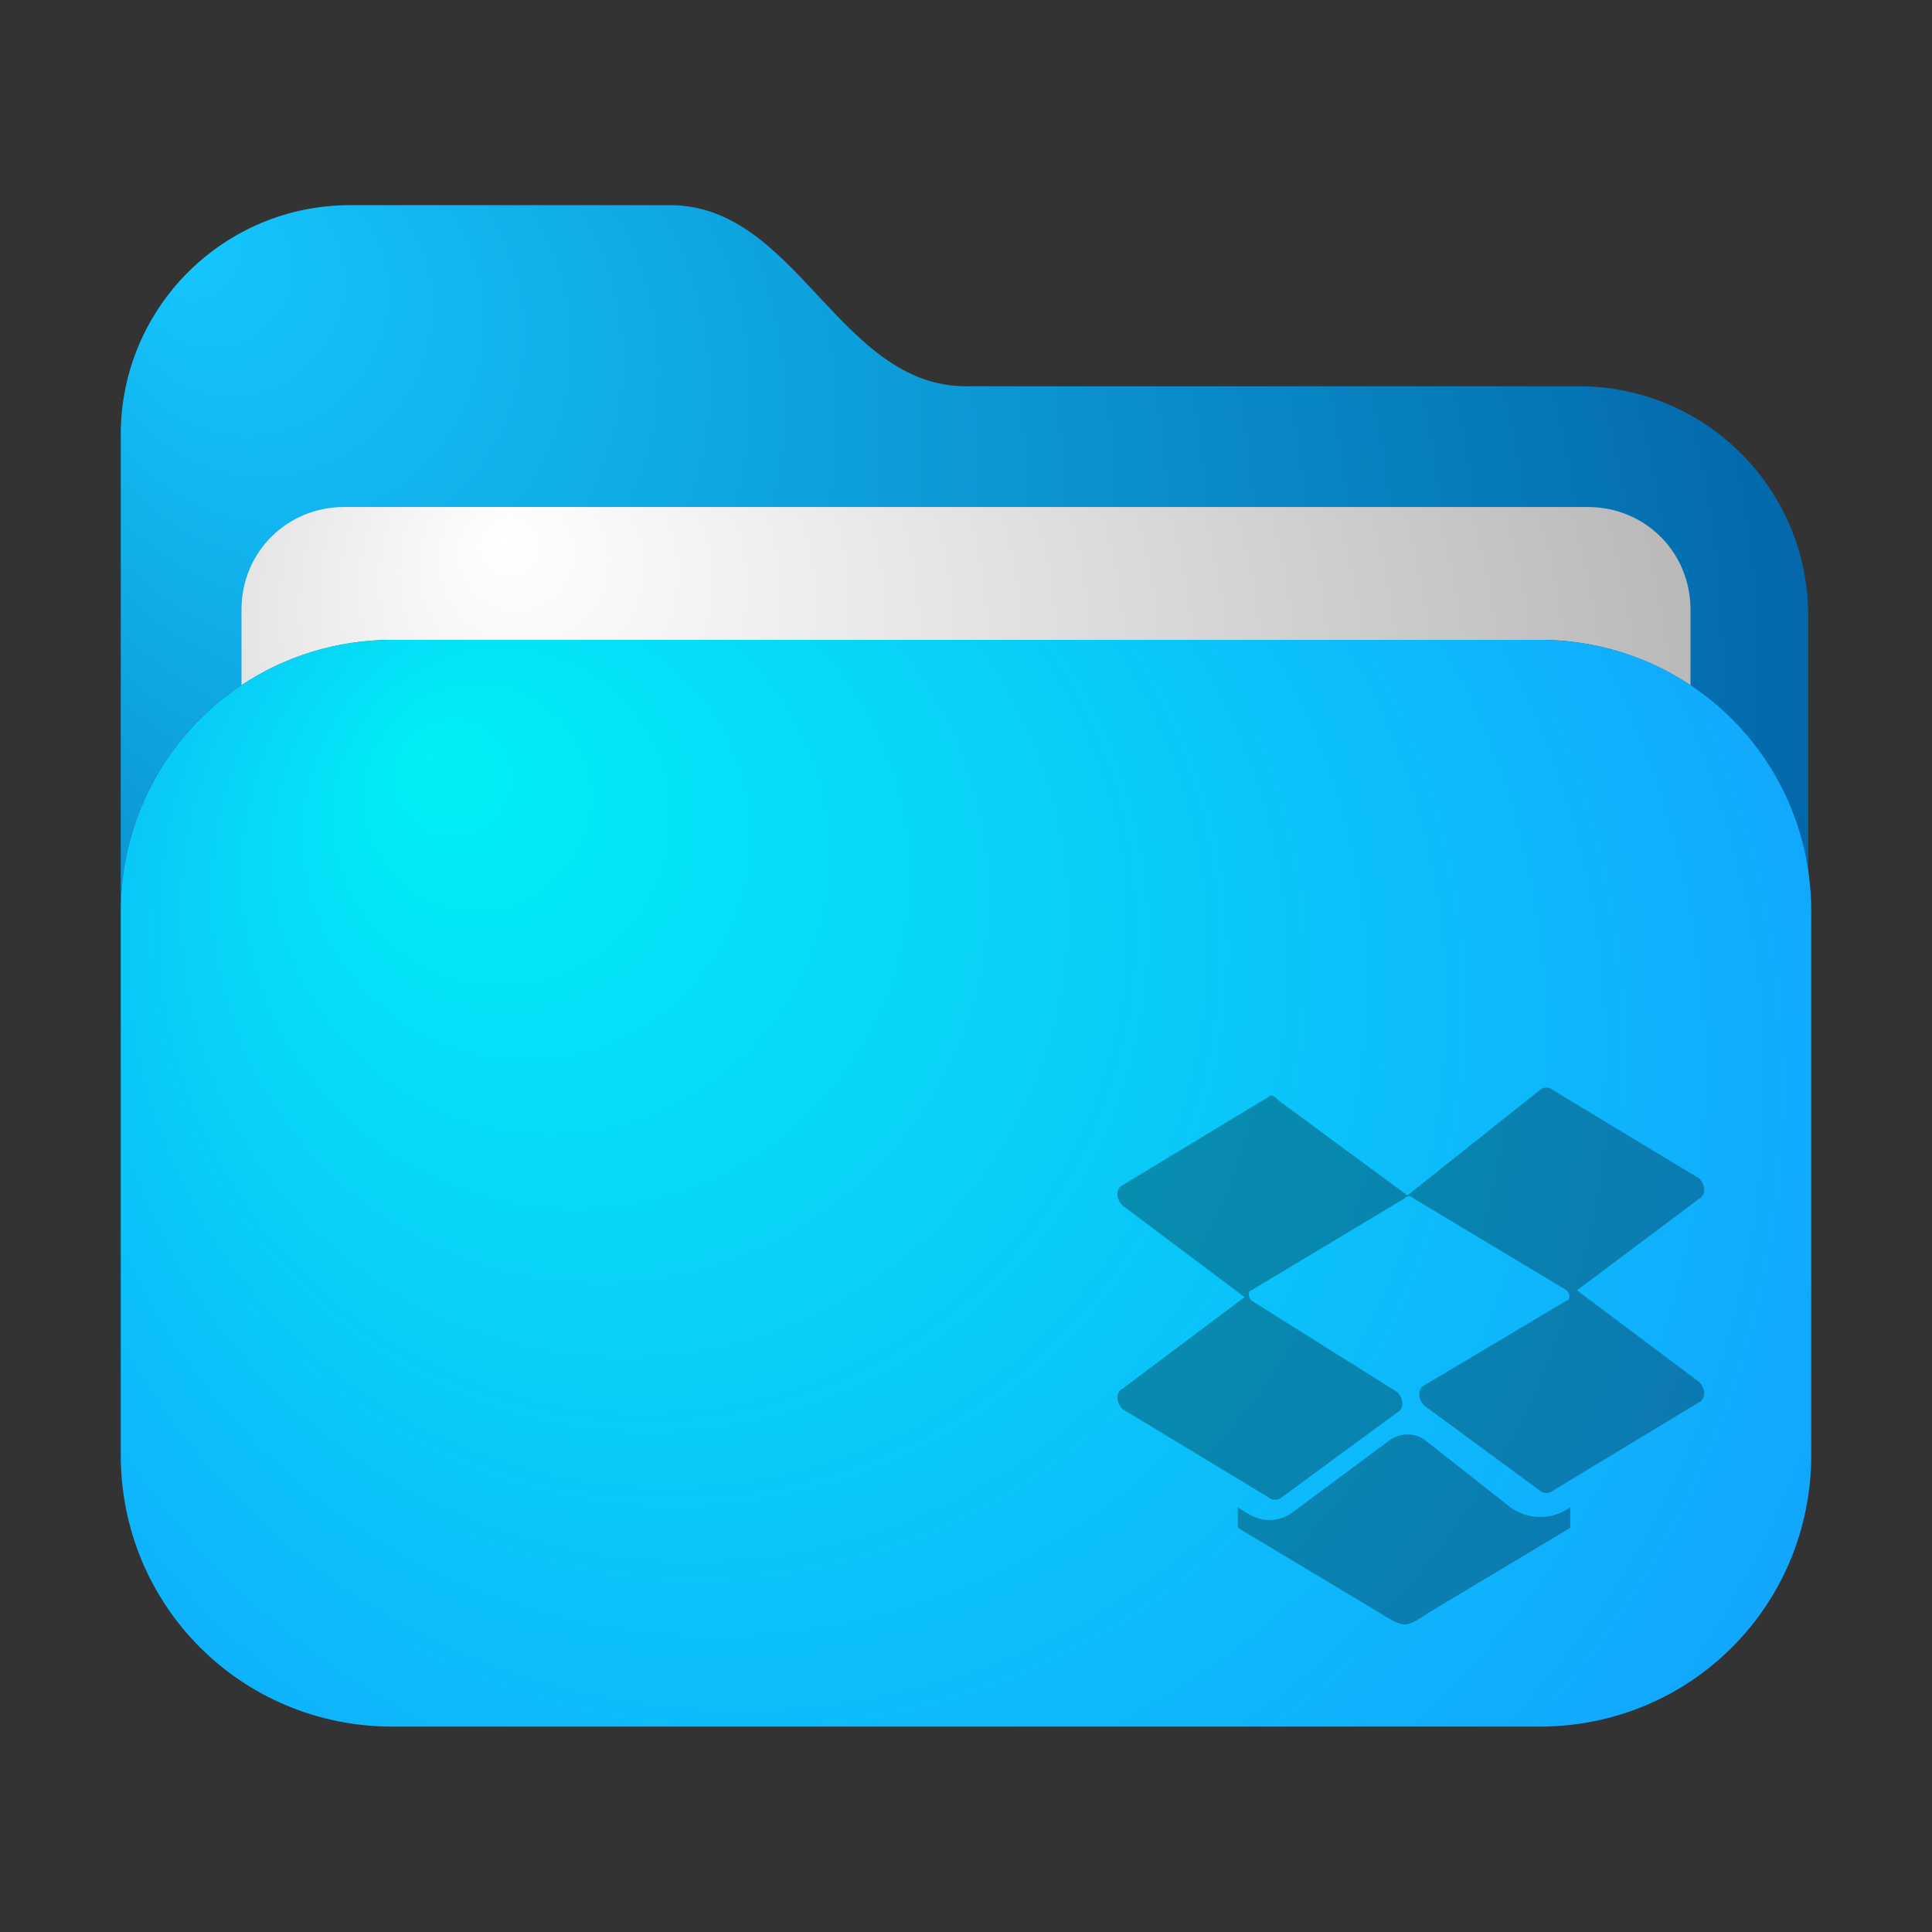 <?xml version="1.0" encoding="UTF-8" standalone="no"?>
<!-- Generator: Adobe Illustrator 25.2.1, SVG Export Plug-In . SVG Version: 6.00 Build 0)  -->

<svg
   version="1.1"
   id="Layer_1"
   x="0px"
   y="0px"
   viewBox="0 0 64 64"
   style="enable-background:new 0 0 64 64;"
   xml:space="preserve"
   sodipodi:docname="folder-blue-dropbox.svg"
   inkscape:version="1.3.2 (091e20ef0f, 2023-11-25, custom)"
   xmlns:inkscape="http://www.inkscape.org/namespaces/inkscape"
   xmlns:sodipodi="http://sodipodi.sourceforge.net/DTD/sodipodi-0.dtd"
   xmlns="http://www.w3.org/2000/svg"
   xmlns:svg="http://www.w3.org/2000/svg"><rect x="0" y="0" width="64" height="64" fill="#333333" stroke="none"/><defs
   id="defs14"><inkscape:path-effect
     effect="fillet_chamfer"
     id="path-effect1"
     is_visible="true"
     lpeversion="1"
     nodesatellites_param="F,0,0,1,0,0,0,1 @ F,0,0,1,0,0,0,1 @ F,0,0,1,0,0,0,1 @ F,0,0,1,0,0,0,1 @ F,0,0,1,0,0,0,1 @ F,0,0,1,0,0,0,1 @ F,0,0,1,0,0,0,1 @ F,0,0,1,0,0,0,1 @ F,0,0,1,0,0,0,1 @ F,0,0,1,0,0,0,1 @ F,0,0,1,0,0,0,1 @ F,0,0,1,0,0,0,1 @ F,0,0,1,0,0,0,1 @ F,0,0,1,0,0,0,1 @ F,0,0,1,0,0,0,1 @ F,0,0,1,0,0,0,1 @ F,0,0,1,0,0,0,1 @ F,0,0,1,0,0,0,1 @ F,0,0,1,0,0,0,1 @ F,0,0,1,0,0,0,1 @ F,0,0,1,0,0,0,1 @ F,0,0,1,0,0,0,1 @ F,0,0,1,0,0,0,1 @ F,0,0,1,0,0,0,1 @ F,0,0,1,0,0,0,1 @ F,0,0,1,0,0,0,1 @ F,0,0,1,0,0,0,1 @ F,0,0,1,0,0,0,1 @ F,0,0,1,0,0,0,1 | F,0,0,1,0,0,0,1 @ F,0,0,1,0,0,0,1 @ F,0,0,1,0,0.854,0,1 @ F,0,0,1,0,0,0,1 @ F,0,0,1,0,0,0,1 @ F,0,1,1,0,0.483,0,1 @ F,0,0,1,0,0.483,0,1 @ F,0,0,1,0,0,0,1 @ F,0,0,1,0,0,0,1 @ F,0,0,1,0,1.156,0,1"
     radius="0"
     unit="px"
     method="auto"
     mode="F"
     chamfer_steps="1"
     flexible="false"
     use_knot_distance="true"
     apply_no_radius="true"
     apply_with_radius="true"
     only_selected="false"
     hide_knots="false" /><radialGradient
     id="SVGID_6_-3"
     cx="32"
     cy="39"
     r="40.049"
     fx="14.068"
     fy="24.851"
     gradientUnits="userSpaceOnUse"
     gradientTransform="translate(4.2095781e-7,0.196)">
	<stop
   offset="0"
   style="stop-color:#00F0F4"
   id="stop11-6" />
	<stop
   offset="1"
   style="stop-color:#1598FF"
   id="stop12-7" />
</radialGradient><radialGradient
     id="SVGID_4_-5"
     cx="25.214"
     cy="25.563"
     r="32.348"
     fx="16.569"
     fy="17.645"
     gradientUnits="userSpaceOnUse"
     gradientTransform="translate(4.2095781e-7,0.196)">
	<stop
   offset="0"
   style="stop-color:#FFFFFF"
   id="stop7-3" />
	<stop
   offset="1"
   style="stop-color:#B7B7B7"
   id="stop8-5" />
</radialGradient><radialGradient
     id="SVGID_2_-6"
     cx="28.128"
     cy="25.073"
     r="40.05"
     fx="5.485"
     fy="7.475"
     gradientUnits="userSpaceOnUse"
     gradientTransform="translate(4.2095781e-7,0.196)">
	<stop
   offset="0"
   style="stop-color:#15C7FF"
   id="stop3-2" />
	<stop
   offset="1"
   style="stop-color:#005A9E"
   id="stop4-9" />
</radialGradient></defs><sodipodi:namedview
   id="namedview14"
   pagecolor="#ffffff"
   bordercolor="#000000"
   borderopacity="0.25"
   inkscape:showpageshadow="2"
   inkscape:pageopacity="0.0"
   inkscape:pagecheckerboard="0"
   inkscape:deskcolor="#d1d1d1"
   inkscape:zoom="19.64431"
   inkscape:cx="41.156956"
   inkscape:cy="50.625346"
   inkscape:window-width="1920"
   inkscape:window-height="1014"
   inkscape:window-x="0"
   inkscape:window-y="0"
   inkscape:window-maximized="1"
   inkscape:current-layer="Layer_1" />
<style
   type="text/css"
   id="style1">
	.st0{opacity:0.15;fill:url(#SVGID_1_);}
	.st1{fill:url(#SVGID_2_);}
	.st2{opacity:0.34;fill:url(#SVGID_3_);}
	.st3{fill:url(#SVGID_4_);}
	.st4{opacity:0.12;fill:url(#SVGID_5_);}
	.st5{fill:url(#SVGID_6_);}
	.st6{fill:url(#SVGID_7_);}
</style>
<radialGradient
   id="SVGID_1_"
   cx="28.128"
   cy="24.486"
   r="40.05"
   fx="5.485"
   fy="6.888"
   gradientUnits="userSpaceOnUse">
	<stop
   offset="0"
   style="stop-color:#000000"
   id="stop1" />
	<stop
   offset="1"
   style="stop-color:#545454"
   id="stop2" />
</radialGradient>

<radialGradient
   id="SVGID_2_"
   cx="28.128"
   cy="25.073"
   r="40.05"
   fx="5.485"
   fy="7.474"
   gradientUnits="userSpaceOnUse">
	<stop
   offset="0"
   style="stop-color:#15C7FF"
   id="stop3" />
	<stop
   offset="1"
   style="stop-color:#005A9E"
   id="stop4" />
</radialGradient>

<linearGradient
   id="SVGID_3_"
   gradientUnits="userSpaceOnUse"
   x1="8"
   y1="26.718"
   x2="56"
   y2="26.718">
	<stop
   offset="0"
   style="stop-color:#000000"
   id="stop5" />
	<stop
   offset="1"
   style="stop-color:#404040"
   id="stop6" />
</linearGradient>

<radialGradient
   id="SVGID_4_"
   cx="25.214"
   cy="25.564"
   r="32.348"
   fx="16.569"
   fy="17.645"
   gradientUnits="userSpaceOnUse">
	<stop
   offset="0"
   style="stop-color:#FFFFFF"
   id="stop7" />
	<stop
   offset="1"
   style="stop-color:#B7B7B7"
   id="stop8" />
</radialGradient>

<radialGradient
   id="SVGID_5_"
   cx="32"
   cy="38.171"
   r="40.049"
   fx="14.068"
   fy="24.023"
   gradientUnits="userSpaceOnUse">
	<stop
   offset="0"
   style="stop-color:#000000"
   id="stop9" />
	<stop
   offset="1"
   style="stop-color:#545454"
   id="stop10" />
</radialGradient>

<radialGradient
   id="SVGID_6_"
   cx="32"
   cy="39"
   r="40.049"
   fx="14.068"
   fy="24.851"
   gradientUnits="userSpaceOnUse">
	<stop
   offset="0"
   style="stop-color:#00F0F4"
   id="stop11" />
	<stop
   offset="1"
   style="stop-color:#1598FF"
   id="stop12" />
</radialGradient>

<linearGradient
   id="SVGID_7_"
   gradientUnits="userSpaceOnUse"
   x1="33.959"
   y1="39.732"
   x2="59.76"
   y2="50.779">
	<stop
   offset="0"
   style="stop-color:#15C7FF"
   id="stop13" />
	<stop
   offset="1"
   style="stop-color:#005A9E"
   id="stop14" />
</linearGradient>
<path
   d="m 11.6,6.796 c -4.2,0 -7.6,3.4 -7.6,7.6 V 30.196 c 0,-5 4,-9 9,-9 h 38 c 4.565,0 8.286,3.337 8.9,7.723 v -8.523 c 0,-4.2 -3.4,-7.6 -7.6,-7.6 H 32 c -4.2,0 -5.601,-6 -9.801,-6 z"
   style="fill:url(#SVGID_2_-6)"
   id="path17" /><path
   d="m 11.4,16.796 c -1.9,0 -3.4,1.5 -3.4,3.4 v 2.502 C 9.427,21.749 11.144,21.196 13,21.196 h 38 c 1.856,0 3.573,0.553 5,1.502 V 20.196 c 0,-1.9 -1.5,-3.4 -3.4,-3.4 z"
   style="fill:url(#SVGID_4_-5)"
   id="path15" /><path
   d="m 13,21.196 c -5,0 -9,4 -9,9 v 18 c 0,5 4,9 9,9 h 38 c 5,0 9,-4 9,-9 v -18 c 0,-5 -4,-9 -9,-9 z"
   style="fill:url(#SVGID_6_-3)"
   id="path16" /><path
   class="st6"
   d="m 42.016,36.34 -4.832,2.921 c -0.225,0.112 -0.225,0.449 0,0.674 l 4.045,3.034 -4.045,3.034 c -0.225,0.112 -0.225,0.449 0,0.674 l 4.832,2.921 c 0.112,0.112 0.337,0.112 0.449,0 l 3.82,-2.809 c 0.225,-0.112 0.225,-0.449 0,-0.674 l -4.832,-3.034 c -0.112,-0.112 -0.112,-0.337 0,-0.337 l 5.056,-3.034 c 0.112,-0.112 0.225,-0.112 0.337,0 l 5.056,3.034 c 0.112,0.112 0.112,0.337 0,0.337 l -4.719,2.809 c -0.225,0.112 -0.225,0.449 0,0.674 l 3.82,2.809 c 0.112,0.112 0.337,0.112 0.449,0 l 4.832,-2.921 c 0.225,-0.112 0.225,-0.449 0,-0.674 l -4.045,-3.034 4.045,-3.034 c 0.225,-0.112 0.225,-0.449 0,-0.674 l -4.832,-2.921 c -0.112,-0.112 -0.337,-0.112 -0.449,0 L 46.623,39.599 42.353,36.453 c -0.112,-0.112 -0.225,-0.225 -0.337,-0.112 z m 5.169,11.349 c -0.337,-0.225 -0.787,-0.225 -1.124,0 l -3.247,2.412 a 1.277,1.277 177.178 0 1 -1.418,0.07 l -0.391,-0.235 v 0.674 l 4.642,2.785 c 0.229,0.137 0.599,0.398 0.862,0.416 0.004,2.96e-4 0.009,5.47e-4 0.013,7.53e-4 0.259,0.012 0.623,-0.279 0.852,-0.417 l 4.642,-2.785 v -0.674 l -0.132,0.079 a 1.676,1.676 3.635 0 1 -1.899,-0.121 z"
   id="path14"
   style="opacity:0.3;fill:#000000;fill-opacity:1;stroke-width:1"
   inkscape:path-effect="#path-effect1"
   inkscape:original-d="m 42.016402,36.340271 -4.831625,2.921448 c -0.224727,0.112363 -0.224727,0.449453 0,0.67418 l 4.045081,3.033811 -4.045081,3.033811 c -0.224727,0.112363 -0.224727,0.449453 0,0.67418 l 4.831625,2.921448 c 0.112363,0.112363 0.33709,0.112363 0.449453,0 l 3.820355,-2.809085 c 0.224727,-0.112363 0.224727,-0.449453 0,-0.67418 l -4.831625,-3.033811 c -0.112363,-0.112363 -0.112363,-0.33709 0,-0.33709 l 5.056352,-3.033811 c 0.112363,-0.112363 0.224726,-0.112363 0.33709,0 l 5.056352,3.033811 c 0.112363,0.112363 0.112363,0.33709 0,0.33709 l -4.719262,2.809084 c -0.224727,0.112364 -0.224727,0.449454 0,0.674181 l 3.820355,2.809084 c 0.112363,0.112363 0.33709,0.112363 0.449453,0 l 4.831625,-2.921448 c 0.224727,-0.112363 0.224727,-0.449453 0,-0.67418 l -4.045081,-3.033811 4.045081,-3.033811 c 0.224727,-0.112363 0.224727,-0.449453 0,-0.67418 l -4.831625,-2.921448 c -0.112363,-0.112363 -0.33709,-0.112363 -0.449453,0 L 46.6233,39.598809 42.353492,36.452634 c -0.112363,-0.112363 -0.224727,-0.224726 -0.33709,-0.112363 z m 5.168715,11.3487 c -0.33709,-0.224726 -0.786544,-0.224726 -1.123634,0 l -3.932718,2.921448 -1.123633,-0.67418 v 0.67418 l 5.056351,3.033811 c 0.33709,0.224727 0.67418,0.224727 0.898907,0 l 5.056352,-3.033811 v -0.67418 l -1.123634,0.67418 z" />
</svg>
